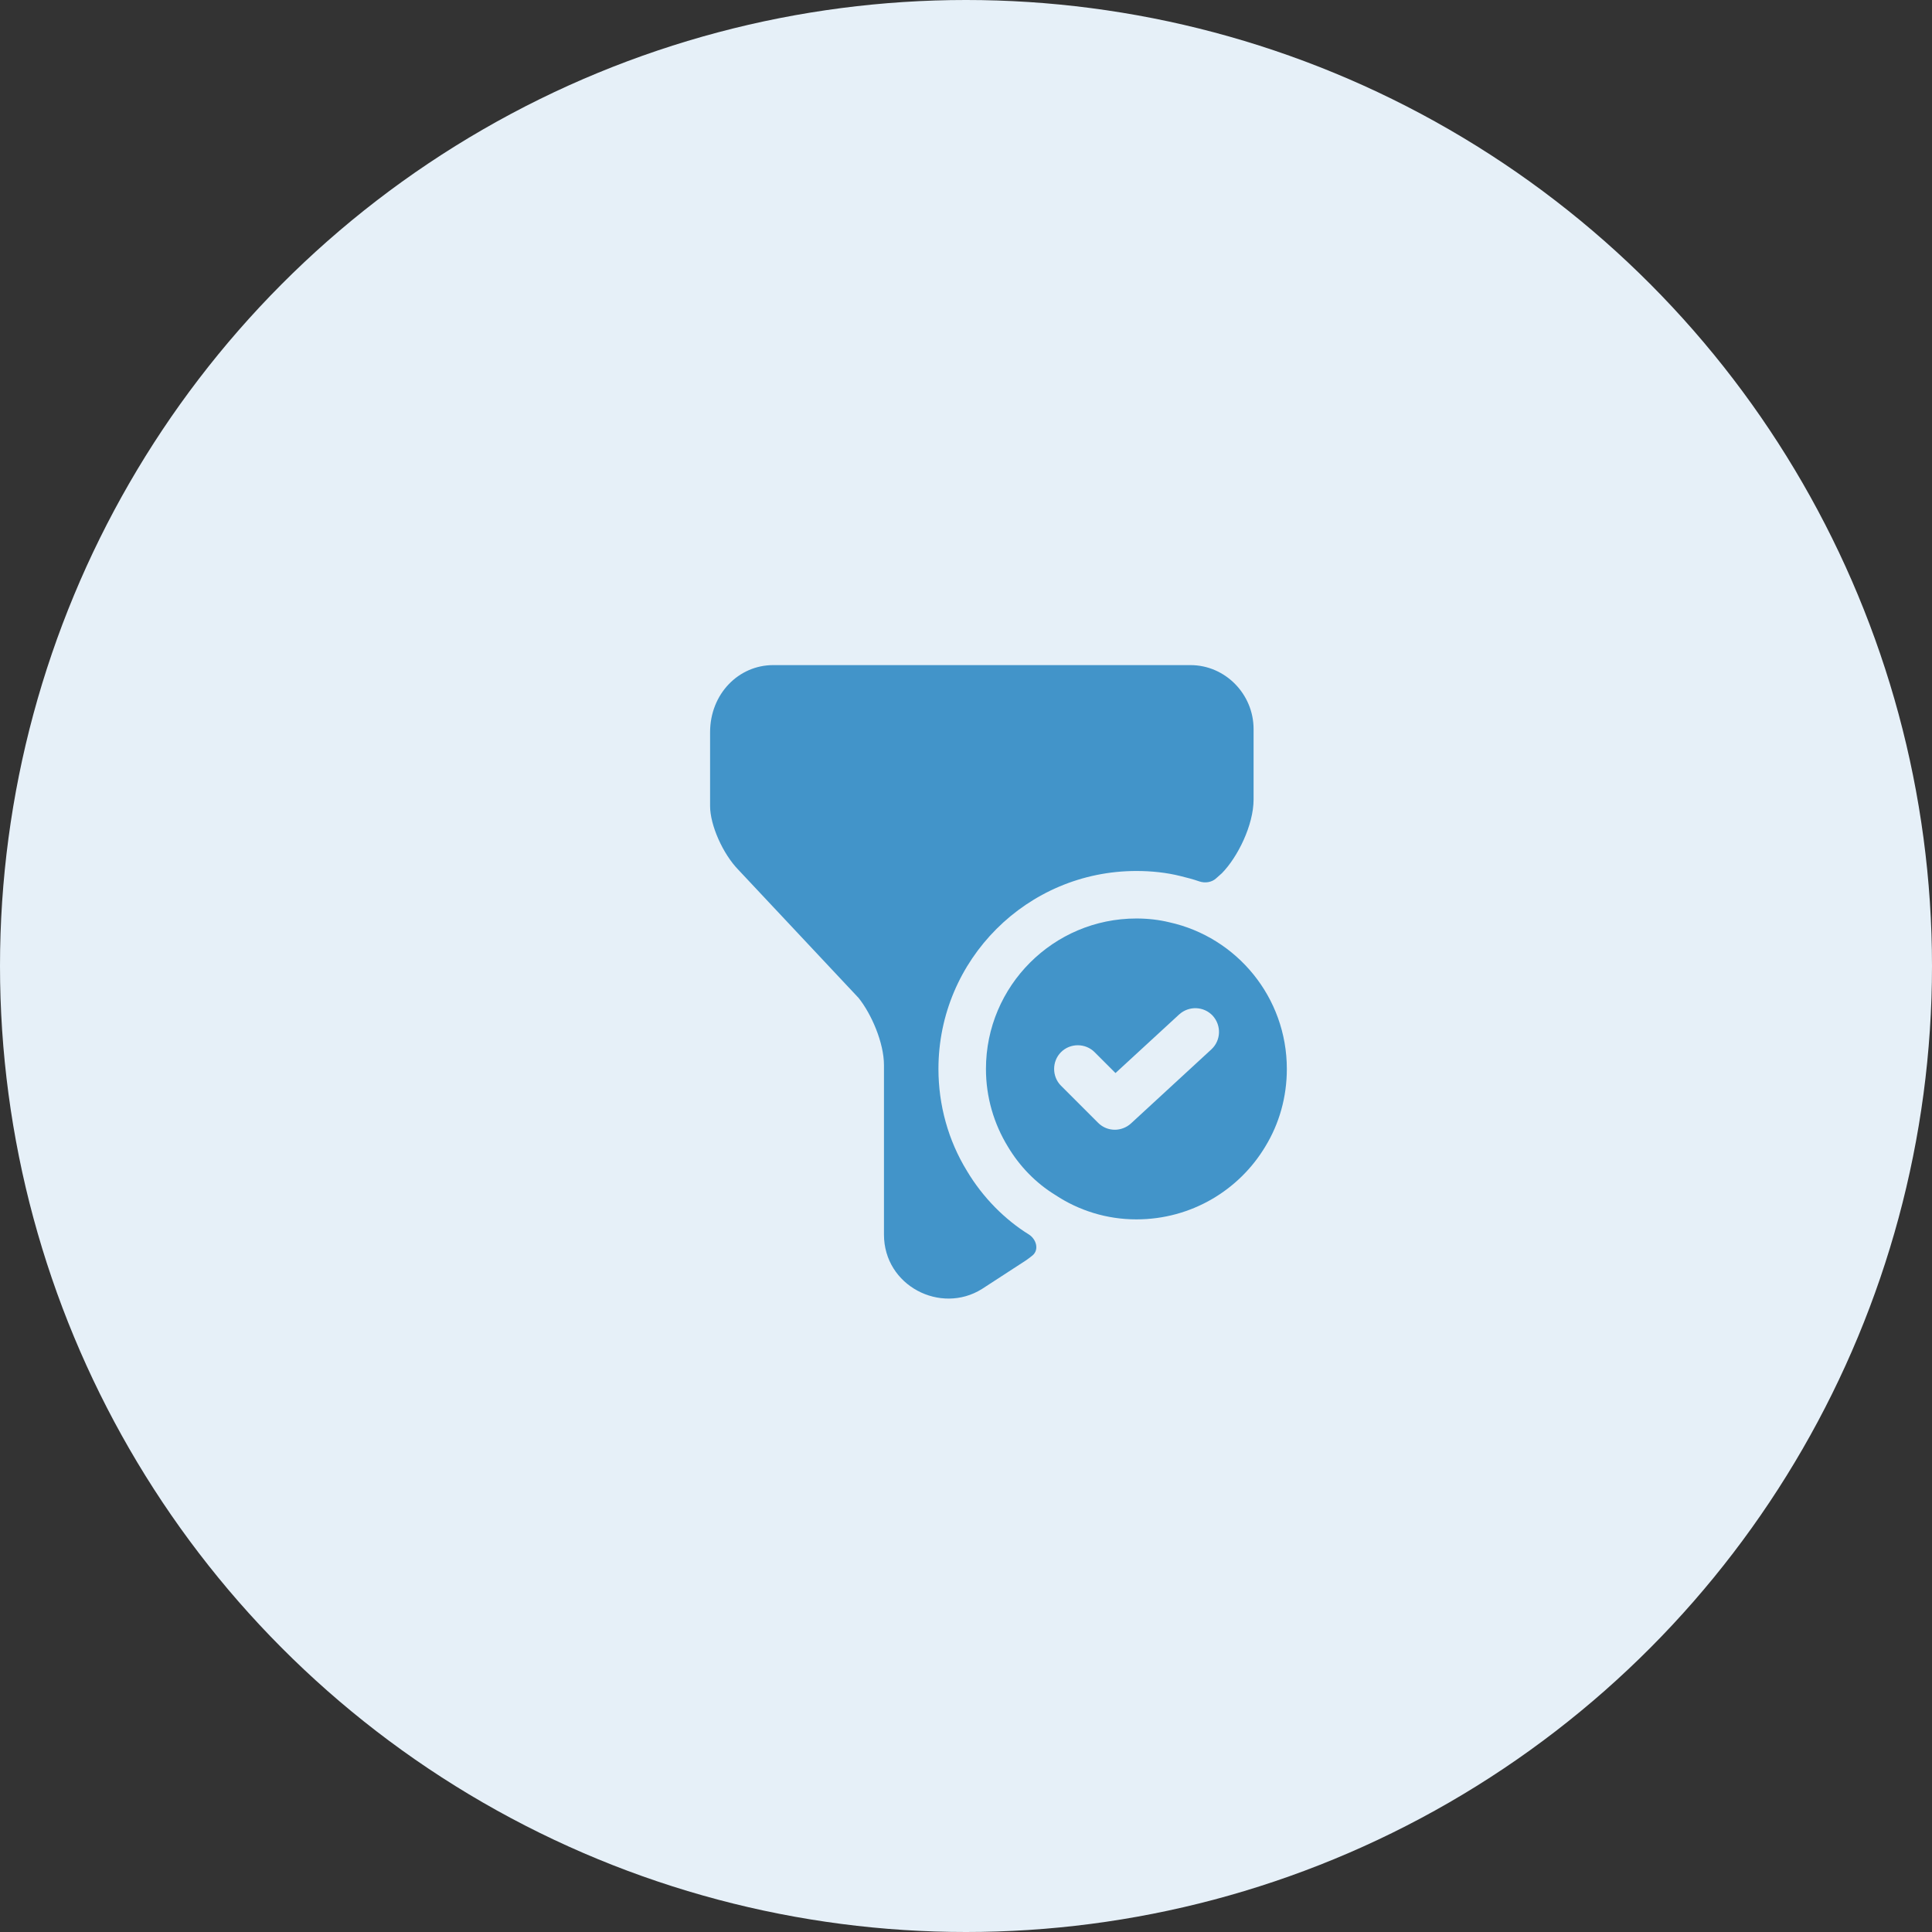 <svg width="61" height="61" viewBox="0 0 61 61" fill="none" xmlns="http://www.w3.org/2000/svg">
<rect x="0" y="0" width="61" height="61" fill="#333333" stroke="none"/>
<circle cx="30.5" cy="30.5" r="30.5" fill="#E6F0F8"/>
<path d="M36.92 29.12C36.59 29.04 36.24 29 35.88 29C33.26 29 31.13 31.13 31.13 33.75C31.13 34.64 31.38 35.48 31.82 36.2C32.19 36.82 32.7 37.35 33.32 37.73C34.06 38.22 34.94 38.5 35.88 38.5C37.62 38.5 39.13 37.57 39.95 36.2C40.39 35.48 40.63 34.64 40.63 33.75C40.63 31.49 39.05 29.59 36.92 29.12ZM38.25 33.13L35.71 35.47C35.57 35.6 35.38 35.67 35.2 35.67C35.01 35.67 34.82 35.6 34.67 35.45L33.5 34.28C33.21 33.99 33.21 33.51 33.5 33.22C33.79 32.93 34.27 32.93 34.56 33.22L35.22 33.88L37.23 32.03C37.54 31.75 38.01 31.77 38.29 32.07C38.57 32.38 38.55 32.85 38.25 33.13Z" fill="#4294C9"/>
<path d="M39.58 23.02V25.24C39.58 26.05 39.08 27.06 38.58 27.57L38.4 27.73C38.26 27.86 38.05 27.89 37.87 27.83C37.67 27.76 37.47 27.71 37.27 27.66C36.83 27.55 36.36 27.5 35.88 27.5C32.43 27.5 29.63 30.3 29.63 33.75C29.63 34.89 29.94 36.01 30.53 36.97C31.03 37.81 31.73 38.51 32.49 38.98C32.72 39.13 32.81 39.45 32.61 39.63C32.54 39.69 32.47 39.74 32.4 39.79L31 40.7C29.7 41.51 27.91 40.6 27.91 38.98V33.63C27.91 32.92 27.51 32.01 27.11 31.51L23.32 27.47C22.82 26.96 22.42 26.05 22.42 25.45V23.12C22.42 21.91 23.32 21 24.41 21H37.59C38.68 21 39.58 21.91 39.58 23.02Z" fill="#4294C9"/>
</svg>
